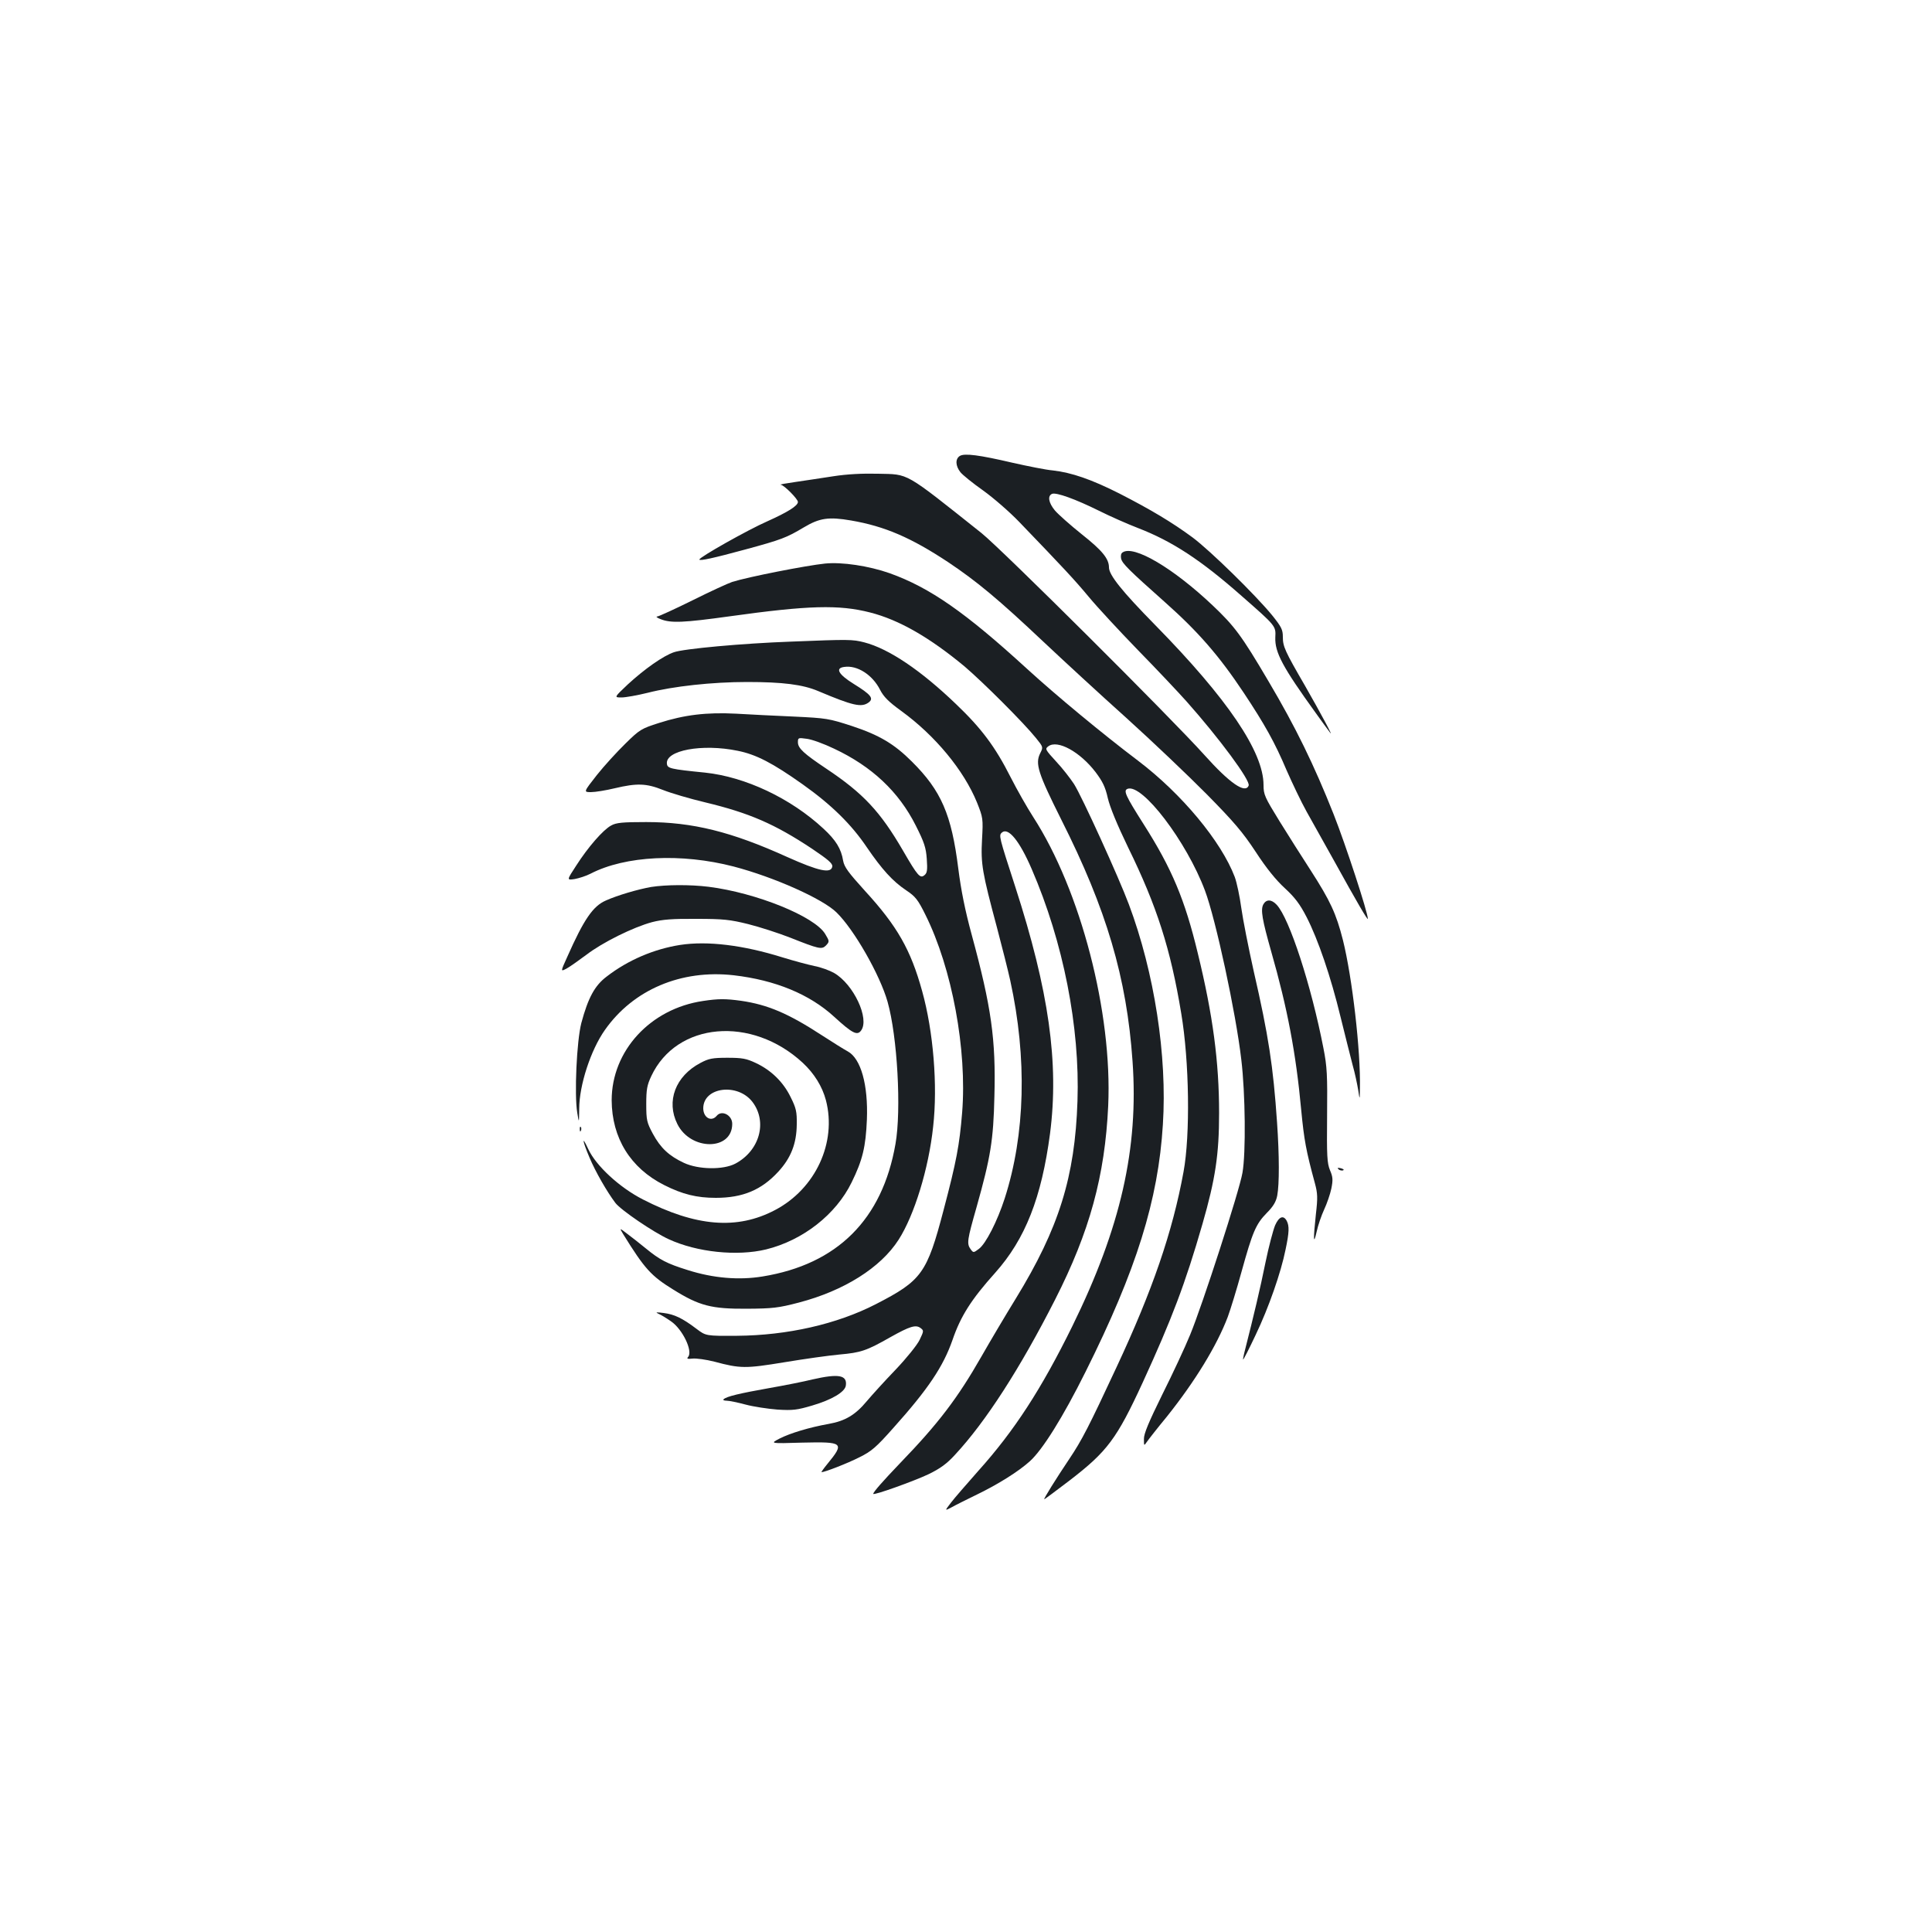 <?xml version="1.0" standalone="no"?>
<!DOCTYPE svg PUBLIC "-//W3C//DTD SVG 20010904//EN"
 "http://www.w3.org/TR/2001/REC-SVG-20010904/DTD/svg10.dtd">
<svg version="1.0" xmlns="http://www.w3.org/2000/svg"
 width="1000pt" height="1000pt" viewBox="0 0 1000 1000"
 preserveAspectRatio="xMidYMid meet">
<g transform="translate(0,1000) scale(0.1,-0.1)"
fill="#1b1f23" stroke="none">
<path d="M4968 7640 c-24 -15 -23 -51 3 -84 11 -14 64 -57 118 -95 53 -38 137
-111 186 -162 230 -239 287 -300 361 -389 43 -52 158 -176 254 -275 97 -99
209 -218 251 -265 169 -190 332 -410 322 -436 -17 -44 -98 12 -228 157 -173
193 -1050 1066 -1155 1150 -405 322 -373 303 -536 307 -80 2 -159 -2 -230 -13
-60 -9 -149 -23 -199 -30 -49 -7 -83 -13 -74 -14 17 -1 89 -74 89 -89 0 -20
-53 -53 -160 -101 -100 -44 -350 -185 -350 -197 0 -9 76 8 238 52 188 51 213
61 302 114 82 49 129 56 245 36 175 -30 311 -89 503 -216 148 -99 260 -192
492 -411 102 -96 295 -274 430 -395 135 -122 322 -300 416 -395 140 -142 187
-197 254 -299 54 -83 105 -146 150 -187 52 -48 78 -82 113 -150 59 -115 125
-307 176 -518 23 -94 51 -204 62 -247 12 -42 24 -100 29 -130 8 -53 8 -53 9 8
4 197 -40 575 -88 768 -35 138 -66 204 -167 361 -43 66 -115 180 -161 254 -77
125 -83 138 -83 188 0 171 -186 446 -561 828 -172 175 -239 259 -239 298 0 45
-35 88 -140 171 -60 48 -123 104 -140 124 -33 40 -39 76 -14 86 22 8 120 -27
243 -88 58 -29 149 -69 201 -89 176 -68 324 -164 537 -352 178 -156 177 -155
174 -214 -3 -78 38 -154 209 -391 30 -42 63 -87 73 -100 25 -36 -45 95 -128
240 -105 181 -115 204 -115 253 0 38 -7 52 -56 113 -88 107 -320 334 -411 402
-107 79 -218 145 -378 227 -146 74 -249 109 -345 120 -36 3 -130 22 -210 40
-171 40 -248 50 -272 35z"/>
<path d="M5811 7141 c-9 -5 -11 -18 -8 -33 7 -26 38 -57 228 -226 170 -151
279 -276 406 -467 109 -164 162 -259 222 -401 29 -66 75 -163 104 -215 29 -52
93 -166 142 -254 118 -214 175 -311 175 -301 0 33 -115 384 -177 541 -102 257
-197 452 -338 690 -139 236 -175 284 -289 392 -203 192 -407 313 -465 274z"/>
<path d="M4270 7083 c-97 -10 -398 -69 -480 -95 -19 -6 -111 -48 -203 -94 -93
-46 -176 -84 -185 -85 -9 0 -1 -7 18 -14 53 -21 119 -18 357 15 408 57 566 61
726 20 150 -38 308 -129 489 -279 95 -81 305 -290 371 -372 37 -46 37 -46 21
-78 -27 -54 -11 -103 109 -343 234 -464 339 -818 369 -1251 32 -451 -61 -861
-312 -1372 -160 -325 -300 -541 -487 -749 -59 -67 -123 -140 -141 -164 -33
-43 -33 -43 5 -23 21 12 80 41 131 66 109 53 213 118 273 172 65 59 170 226
288 463 263 527 376 888 400 1279 23 356 -44 788 -176 1140 -51 137 -244 561
-284 623 -19 29 -60 82 -93 117 -56 61 -58 65 -40 78 47 36 164 -28 245 -134
36 -48 50 -76 63 -134 11 -47 48 -137 105 -255 149 -304 220 -526 275 -859 42
-249 47 -630 12 -820 -57 -312 -161 -614 -347 -1012 -143 -307 -179 -377 -244
-474 -68 -101 -135 -209 -130 -209 3 0 61 44 131 97 195 150 244 215 379 508
150 327 220 511 309 820 67 233 86 360 86 574 0 264 -32 507 -110 826 -67 279
-135 440 -280 668 -96 151 -106 175 -84 184 76 29 306 -273 401 -527 55 -146
160 -632 188 -875 21 -175 24 -483 6 -585 -16 -94 -207 -684 -271 -839 -26
-64 -91 -203 -144 -309 -70 -142 -96 -204 -95 -230 0 -37 0 -37 16 -14 9 13
55 72 103 130 146 183 258 366 315 516 14 38 46 142 71 233 57 206 74 247 131
305 33 33 48 58 54 90 11 59 11 204 -1 378 -20 292 -44 449 -121 784 -27 121
-56 268 -64 326 -8 59 -23 131 -34 161 -70 184 -274 430 -501 602 -180 136
-422 336 -575 476 -318 291 -501 419 -710 494 -108 38 -247 59 -335 50z"/>
<path d="M4094 6679 c-251 -9 -556 -37 -606 -55 -56 -19 -152 -87 -238 -166
-72 -68 -72 -68 -33 -68 21 0 82 11 135 24 133 34 334 56 515 56 184 0 288
-13 368 -47 180 -76 224 -86 261 -59 28 21 12 41 -77 96 -79 49 -98 82 -49 88
67 10 146 -41 185 -118 19 -37 44 -62 110 -110 175 -127 324 -307 392 -474 31
-78 32 -83 26 -191 -7 -127 1 -171 77 -455 27 -102 58 -225 69 -275 88 -402
78 -797 -29 -1129 -38 -117 -97 -233 -133 -260 -28 -21 -29 -21 -43 -2 -21 29
-18 47 31 219 72 256 87 345 92 573 8 295 -16 462 -117 834 -35 128 -56 234
-70 345 -35 279 -88 402 -240 553 -91 91 -168 137 -310 184 -120 39 -132 41
-300 49 -96 4 -231 11 -300 15 -153 8 -268 -6 -399 -48 -91 -29 -100 -34 -174
-107 -43 -42 -110 -115 -148 -163 -69 -88 -69 -88 -30 -88 22 0 77 9 123 20
114 27 163 26 250 -9 40 -16 138 -45 218 -64 229 -55 360 -112 553 -240 83
-56 107 -76 105 -92 -6 -38 -70 -24 -233 49 -289 131 -490 181 -730 181 -123
0 -156 -3 -182 -18 -41 -22 -119 -111 -181 -208 -49 -75 -49 -75 -8 -69 22 4
60 16 83 28 180 93 470 107 740 37 210 -55 460 -167 532 -237 92 -89 226 -325
265 -463 51 -180 72 -561 41 -736 -68 -391 -301 -623 -688 -686 -122 -20 -255
-9 -387 33 -109 34 -145 53 -217 112 -32 26 -76 61 -98 77 -39 30 -39 30 -20
-2 112 -181 145 -217 260 -288 135 -84 197 -100 380 -99 134 1 163 4 270 32
233 61 423 180 516 325 81 126 156 368 179 586 24 213 1 493 -57 701 -59 214
-129 337 -297 520 -85 94 -106 122 -112 155 -10 62 -38 107 -102 166 -169 157
-404 268 -613 290 -180 18 -194 22 -197 45 -10 70 182 106 366 68 96 -19 182
-64 337 -174 148 -105 252 -207 332 -326 78 -114 133 -175 203 -222 48 -32 61
-48 100 -127 138 -277 216 -699 190 -1024 -14 -169 -29 -250 -96 -504 -86
-328 -113 -365 -350 -487 -202 -104 -459 -162 -719 -164 -161 -1 -161 -1 -210
36 -74 56 -115 75 -170 82 -38 5 -45 4 -27 -4 13 -5 42 -23 65 -39 60 -41 114
-154 89 -184 -9 -10 -4 -12 23 -9 19 2 70 -5 113 -16 134 -36 161 -36 362 -3
102 17 230 35 285 40 111 10 139 19 264 90 100 56 131 66 156 47 17 -13 17
-15 -5 -61 -13 -27 -68 -95 -124 -154 -56 -58 -123 -132 -150 -164 -59 -71
-112 -102 -196 -117 -101 -18 -200 -48 -255 -76 -50 -26 -50 -26 117 -21 214
5 221 0 130 -111 -19 -23 -32 -42 -30 -42 17 0 135 46 196 77 63 31 87 52 175
151 182 203 259 319 307 456 42 123 97 210 221 348 156 175 240 389 284 721
47 365 -6 739 -180 1277 -85 262 -86 266 -69 281 33 28 91 -43 154 -189 164
-379 250 -818 237 -1201 -13 -393 -96 -658 -319 -1022 -53 -86 -133 -221 -178
-300 -124 -217 -224 -348 -420 -551 -92 -96 -140 -151 -140 -160 0 -10 211 66
285 101 62 30 96 55 138 101 159 171 337 447 518 803 179 352 258 640 275
1003 22 482 -142 1114 -388 1495 -31 48 -84 141 -118 208 -79 156 -150 251
-281 376 -182 175 -348 287 -475 320 -62 16 -80 16 -380 4z m223 -554 c196
-92 335 -223 423 -398 44 -87 53 -115 57 -173 4 -56 2 -72 -11 -83 -23 -20
-35 -7 -112 126 -118 203 -206 297 -398 425 -115 77 -146 105 -146 136 0 24 2
24 46 18 26 -3 89 -26 141 -51z"/>
<path d="M3370 5409 c-68 -12 -174 -43 -234 -70 -67 -29 -114 -98 -200 -292
-35 -77 -35 -77 -3 -60 18 10 63 42 102 71 83 64 243 143 340 169 54 14 106
18 230 17 139 0 174 -4 267 -27 60 -15 159 -47 220 -71 146 -58 161 -61 182
-41 20 21 20 23 -3 61 -55 91 -357 213 -603 244 -97 12 -221 11 -298 -1z"/>
<path d="M6539 5319 c-15 -28 -6 -79 41 -245 83 -290 128 -525 155 -819 15
-156 25 -211 71 -380 14 -52 15 -74 5 -160 -14 -129 -13 -166 4 -90 7 33 25
85 39 115 14 30 31 79 37 108 9 45 8 60 -7 95 -15 37 -17 72 -15 282 2 210 0
254 -19 350 -63 324 -176 672 -242 742 -27 29 -54 29 -69 2z"/>
<path d="M3520 5109 c-134 -21 -269 -78 -379 -163 -63 -47 -97 -111 -132 -241
-24 -92 -37 -372 -21 -465 9 -55 9 -55 10 21 0 122 60 305 133 408 146 208
394 314 667 283 215 -25 393 -98 521 -216 92 -84 118 -98 138 -70 45 61 -39
240 -140 298 -23 13 -69 30 -102 36 -33 7 -108 27 -166 45 -202 63 -387 86
-529 64z"/>
<path d="M3639 4819 c-273 -40 -473 -258 -473 -514 1 -195 97 -351 272 -439
95 -48 169 -66 267 -66 140 0 237 41 324 136 65 71 94 145 95 244 1 66 -3 84
-32 142 -38 78 -101 139 -180 176 -49 23 -70 27 -147 27 -78 0 -97 -4 -140
-27 -129 -68 -178 -198 -119 -316 69 -139 284 -139 284 1 0 45 -54 73 -80 42
-28 -34 -70 -10 -70 39 1 110 179 132 255 32 78 -103 37 -252 -89 -319 -63
-33 -191 -31 -266 4 -77 36 -121 77 -161 151 -31 58 -34 70 -34 153 0 76 4 98
26 145 131 280 519 314 784 69 59 -55 101 -122 120 -194 57 -219 -54 -458
-263 -568 -197 -104 -410 -86 -685 55 -121 62 -242 174 -282 260 -35 76 -31
44 6 -43 31 -74 91 -178 134 -235 28 -37 197 -152 276 -188 147 -68 355 -89
504 -53 191 47 362 181 443 347 57 116 73 184 79 325 7 180 -31 316 -99 353
-17 9 -78 47 -135 84 -172 112 -279 158 -418 178 -80 11 -117 11 -196 -1z"/>
<path d="M3001 4154 c0 -11 3 -14 6 -6 3 7 2 16 -1 19 -3 4 -6 -2 -5 -13z"/>
<path d="M6928 3948 c5 -5 16 -8 23 -6 8 3 3 7 -10 11 -17 4 -21 3 -13 -5z"/>
<path d="M6600 3658 c-10 -24 -33 -110 -50 -193 -27 -134 -62 -280 -104 -445
-8 -30 -13 -56 -12 -57 2 -2 31 55 65 127 68 142 131 323 155 442 19 90 20
122 6 149 -17 31 -40 22 -60 -23z"/>
<path d="M4205 2860 c-44 -11 -145 -31 -225 -45 -152 -27 -219 -43 -234 -57
-6 -4 1 -8 15 -8 13 0 57 -9 98 -20 41 -11 115 -22 165 -26 80 -5 102 -2 180
21 102 30 169 70 174 103 8 55 -37 63 -173 32z"/>
</g>
</svg>
